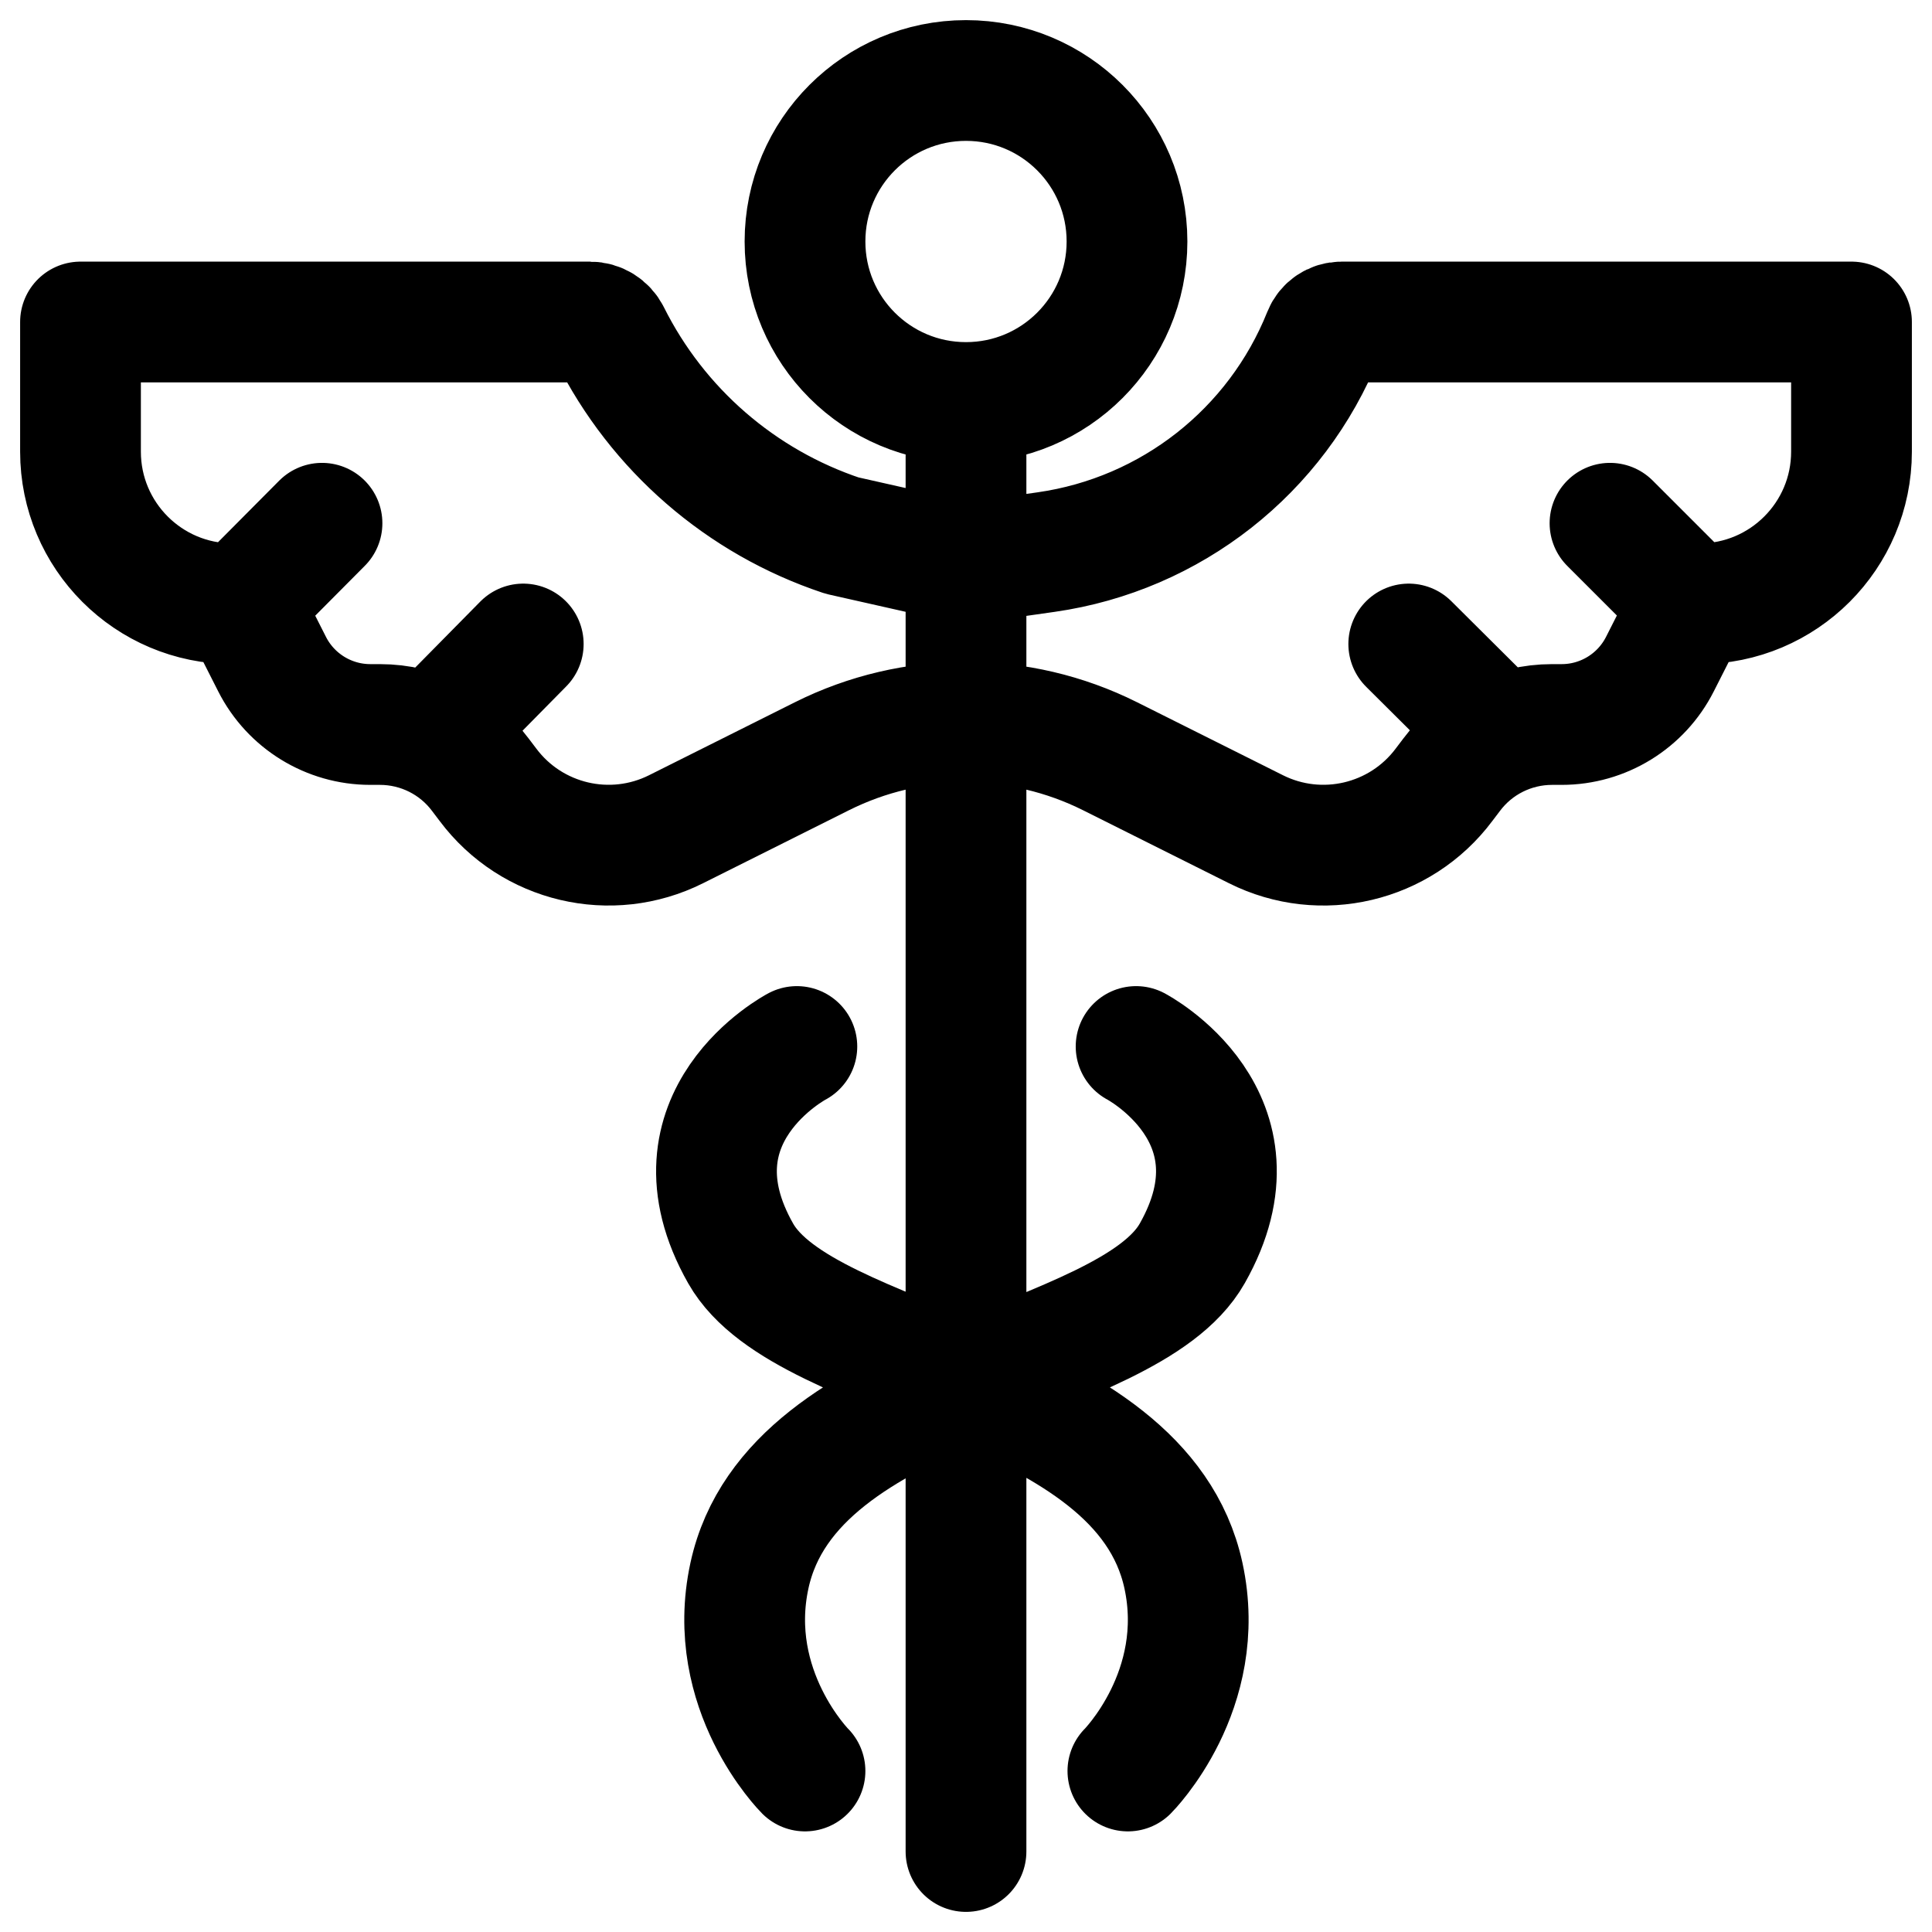 <svg width="24" height="24" viewBox="0 0 24 24" fill="none" xmlns="http://www.w3.org/2000/svg">
<g clip-path="url(#clip0_1607_9720)">
<path d="M12 5C13.105 5 14 4.105 14 3C14 1.895 13.105 1 12 1C10.895 1 10 1.895 10 3C10 4.105 10.895 5 12 5ZM12 5L12 23M6.5 8L5.373 9.143M4 6.5L2.981 7.525M17.5 8L18.642 9.136M20 6.5L21.023 7.523M14.113 13C14.113 13 15.774 13.871 14.81 15.571C14 17 9.842 17.123 9.31 19.572C9 21 10 22 10 22M9.899 13C9.899 13 8.237 13.871 9.201 15.571C10.011 17 14.169 17.123 14.701 19.572C15.011 21 14.011 22 14.011 22M1 4V5.611C1 6.654 1.846 7.5 2.889 7.5C2.957 7.5 3.019 7.538 3.05 7.599L3.38 8.25C3.613 8.71 4.085 9 4.6 9H4.719C5.211 9 5.674 9.231 5.968 9.625L6.062 9.749C6.605 10.474 7.589 10.706 8.398 10.301L10.211 9.394C11.337 8.831 12.663 8.831 13.789 9.394L15.602 10.301C16.411 10.706 17.395 10.474 17.938 9.749L18.032 9.625C18.326 9.231 18.789 9 19.281 9H19.4C19.915 9 20.387 8.71 20.62 8.25L20.95 7.599C20.981 7.538 21.043 7.5 21.111 7.5C22.154 7.5 23 6.654 23 5.611V4C20.888 4 18.776 4 16.665 4C16.565 4 16.476 4.06 16.439 4.153C15.858 5.605 14.546 6.636 12.997 6.858L12.182 6.974C12.062 6.991 11.939 6.986 11.821 6.96L10.459 6.653C9.205 6.235 8.168 5.336 7.577 4.153C7.53 4.059 7.434 4 7.329 4C5.219 4 3.11 4 1 4Z" stroke="black" stroke-width="1.5" stroke-linecap="round" stroke-linejoin="round"/>
</g>
<defs>
<clipPath id="clip0_1607_9720">
<rect width="24" height="24" fill="white"/>
</clipPath>
</defs>
</svg>
